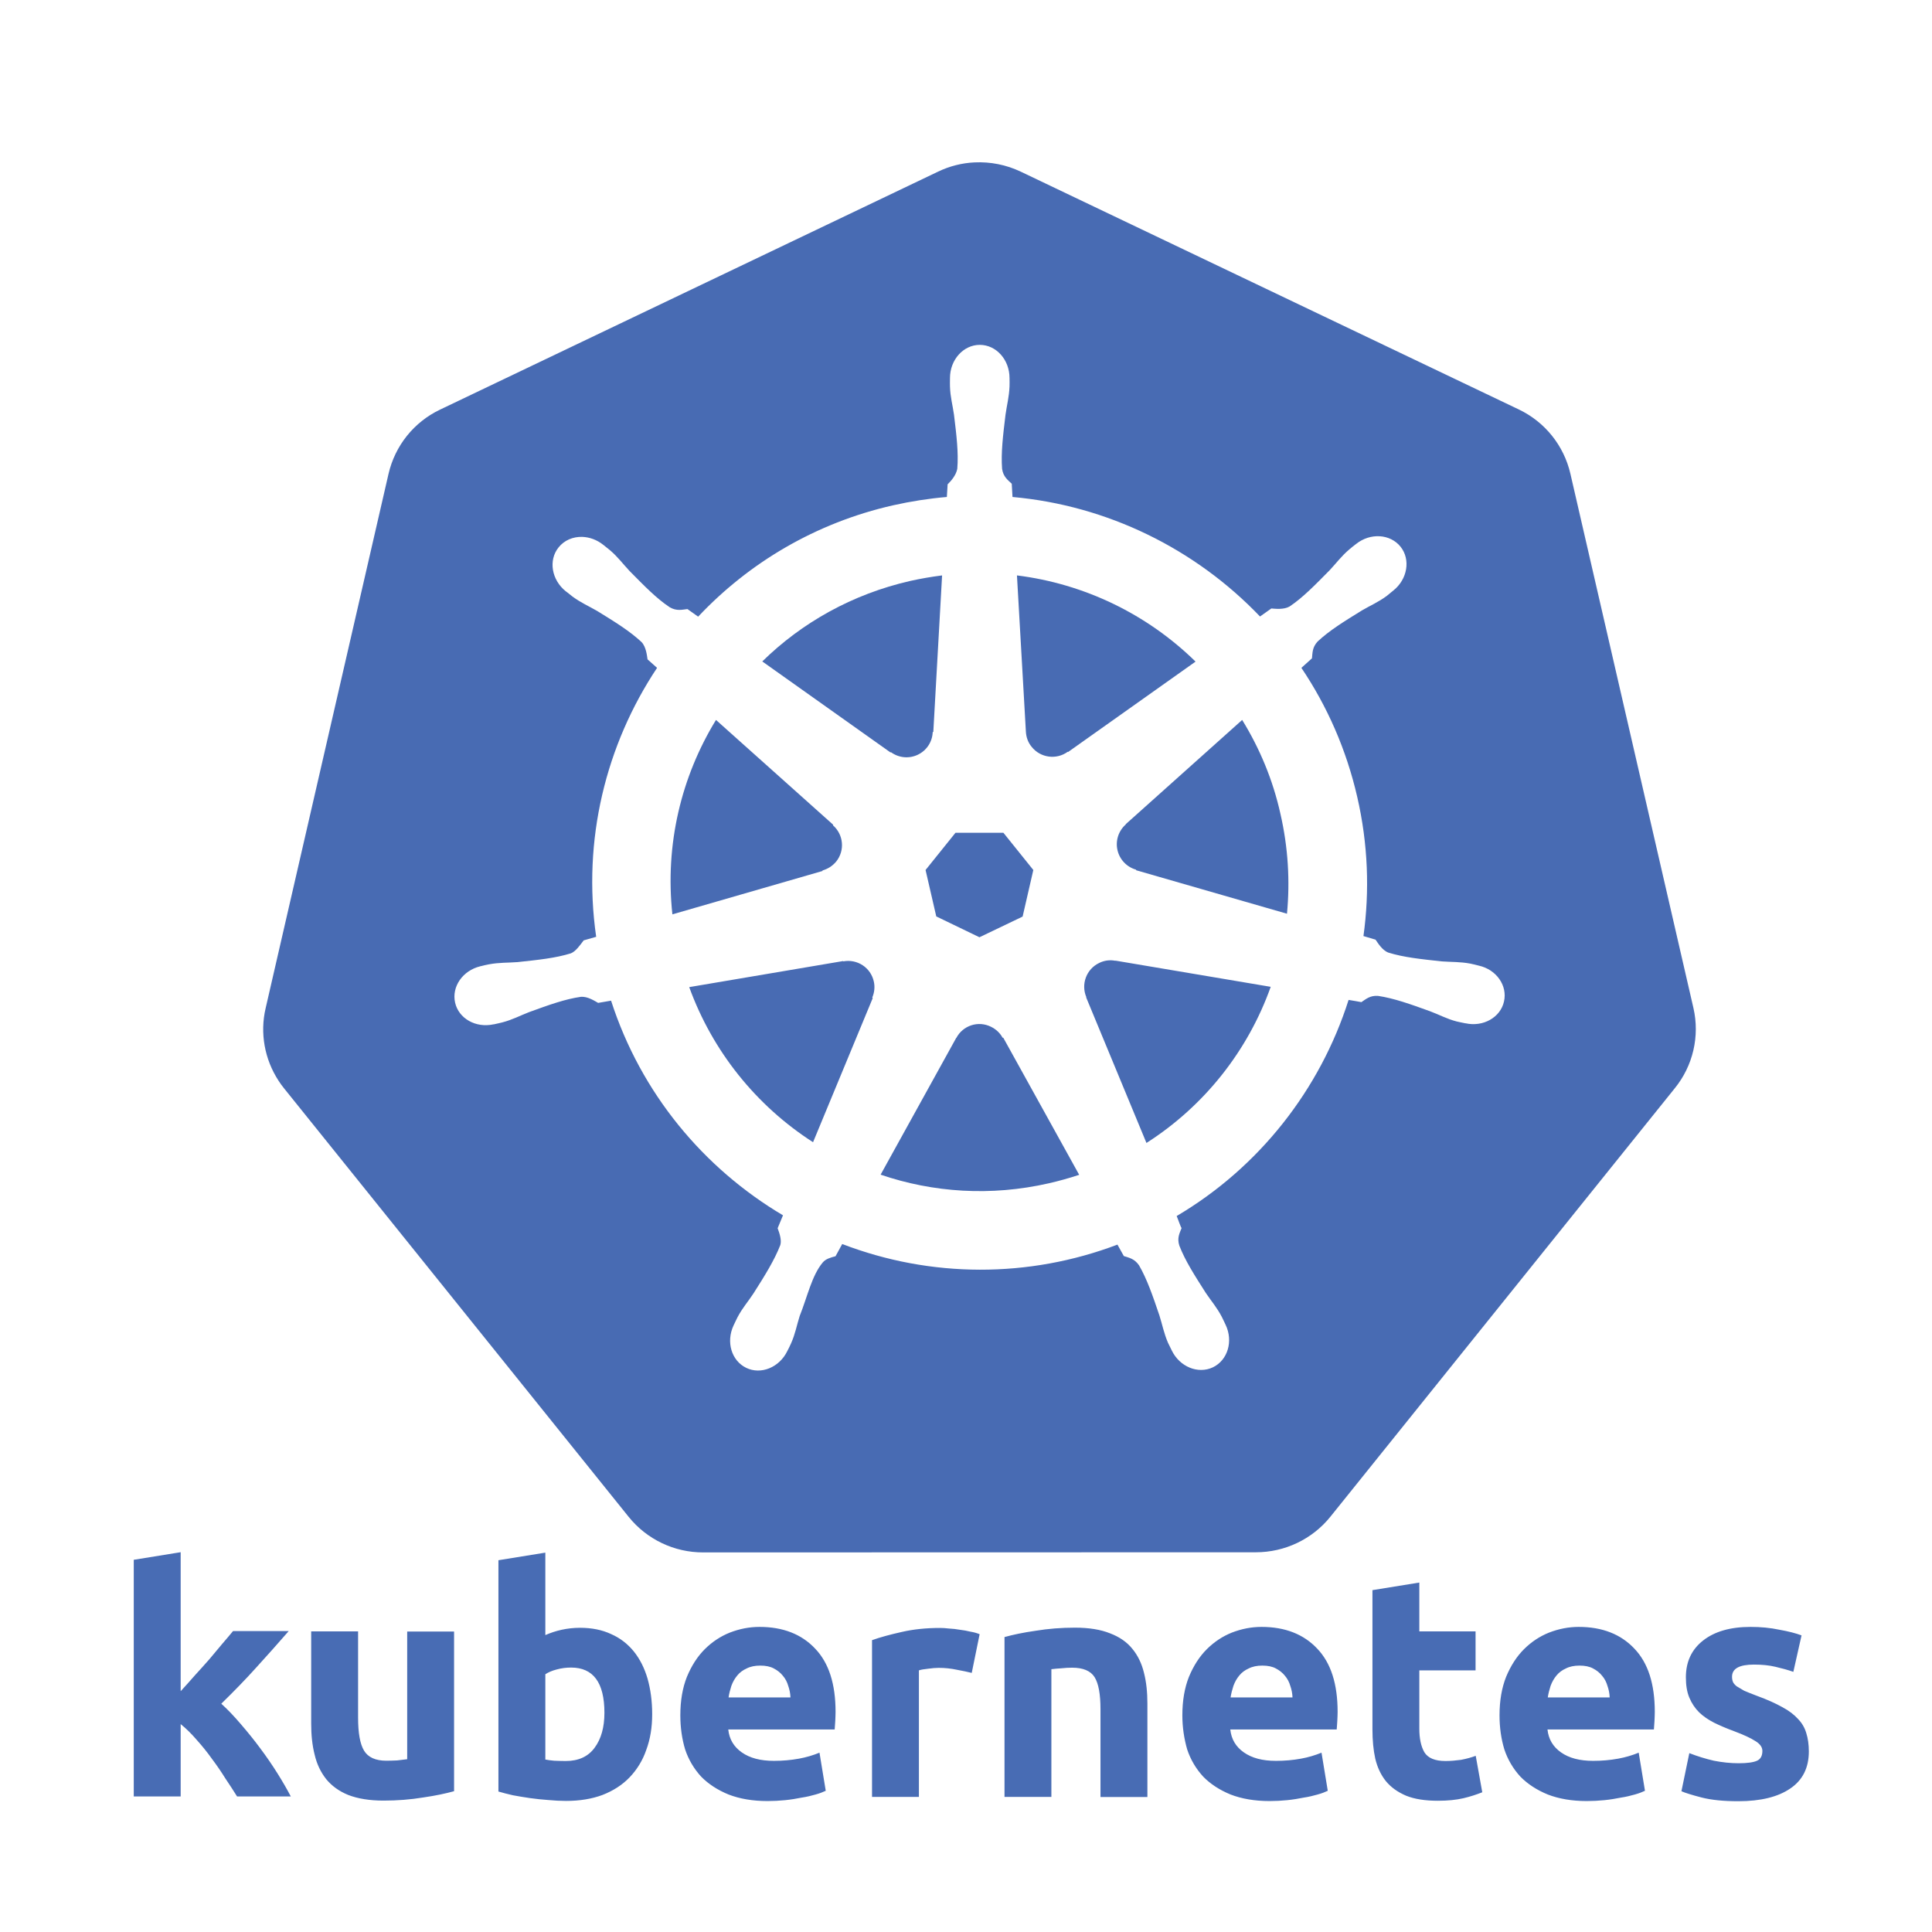 <svg width="72" height="72" viewBox="0 0 72 72" fill="none" xmlns="http://www.w3.org/2000/svg">
<path d="M33.206 28.034C33.349 28.139 33.518 28.202 33.694 28.218C33.87 28.234 34.048 28.202 34.207 28.125C34.367 28.048 34.502 27.93 34.6 27.782C34.697 27.634 34.752 27.462 34.759 27.285L34.782 27.274L35.109 21.444C34.715 21.494 34.321 21.561 33.922 21.65C31.759 22.143 29.878 23.208 28.408 24.65L33.184 28.04L33.206 28.034ZM32.563 36.571C32.507 36.324 32.358 36.109 32.147 35.971C31.936 35.832 31.679 35.781 31.431 35.827L31.42 35.816L25.685 36.787C26.549 39.167 28.17 41.198 30.3 42.567L32.524 37.197L32.507 37.175C32.585 36.992 32.613 36.781 32.563 36.571ZM30.655 32.438C30.849 32.383 31.026 32.272 31.165 32.105C31.492 31.695 31.437 31.101 31.043 30.758L31.049 30.735L26.683 26.83C25.391 28.938 24.775 31.468 25.058 34.075L30.649 32.46L30.655 32.438ZM34.892 34.152L36.501 34.929L38.11 34.158L38.509 32.422L37.394 31.035H35.608L34.493 32.422L34.892 34.152ZM38.232 27.269C38.243 27.468 38.309 27.668 38.448 27.834C38.775 28.245 39.369 28.323 39.79 28.017L39.807 28.023L44.555 24.656C42.748 22.885 40.41 21.757 37.899 21.444L38.232 27.269ZM41.565 35.805C41.36 35.764 41.147 35.794 40.961 35.888C40.484 36.116 40.279 36.682 40.484 37.159L40.478 37.17L42.725 42.595C44.888 41.213 46.508 39.156 47.356 36.776L41.571 35.8L41.565 35.805ZM37.366 38.678C37.272 38.501 37.122 38.357 36.928 38.263C36.702 38.151 36.441 38.131 36.2 38.209C35.96 38.287 35.759 38.455 35.641 38.678H35.636L32.818 43.776C34.77 44.442 36.923 44.591 39.086 44.098C39.474 44.009 39.851 43.904 40.218 43.782L37.389 38.673H37.366V38.678Z" fill="#486BB3"/>
<path d="M63.11 37.569L58.523 17.65C58.403 17.133 58.168 16.65 57.836 16.236C57.503 15.822 57.082 15.489 56.603 15.26L38.038 6.396C37.5 6.141 36.912 6.024 36.319 6.052C35.847 6.074 35.387 6.191 34.96 6.396L16.4 15.265C15.92 15.493 15.499 15.827 15.166 16.241C14.834 16.655 14.6 17.139 14.48 17.656L9.899 37.575C9.682 38.501 9.86 39.477 10.381 40.276C10.442 40.37 10.509 40.465 10.581 40.553L23.428 56.528C23.762 56.943 24.184 57.277 24.664 57.506C25.144 57.736 25.669 57.854 26.201 57.854L46.802 57.849C47.884 57.849 48.904 57.361 49.576 56.528L62.417 40.553C62.751 40.141 62.987 39.658 63.107 39.141C63.227 38.624 63.228 38.087 63.11 37.569ZM56.049 37.325C55.916 37.919 55.272 38.279 54.618 38.135H54.601C54.596 38.135 54.584 38.129 54.579 38.129C54.485 38.107 54.374 38.091 54.29 38.068C53.908 37.969 53.636 37.813 53.292 37.686C52.554 37.419 51.95 37.203 51.356 37.114C51.057 37.092 50.901 37.236 50.735 37.347C50.652 37.331 50.402 37.286 50.258 37.264C49.193 40.609 46.924 43.504 43.851 45.318C43.907 45.446 43.995 45.718 44.034 45.767C43.962 45.956 43.857 46.134 43.951 46.422C44.167 46.982 44.517 47.526 44.938 48.186C45.144 48.491 45.349 48.724 45.532 49.073C45.576 49.157 45.632 49.284 45.676 49.373C45.965 49.983 45.754 50.688 45.205 50.954C44.65 51.22 43.962 50.937 43.668 50.327C43.624 50.238 43.568 50.122 43.529 50.044C43.374 49.684 43.319 49.373 43.208 49.023C42.958 48.286 42.747 47.67 42.448 47.154C42.276 46.905 42.071 46.871 41.882 46.81C41.849 46.749 41.716 46.511 41.644 46.383C38.338 47.637 34.687 47.629 31.387 46.361L31.138 46.816C30.949 46.866 30.772 46.916 30.661 47.049C30.256 47.531 30.095 48.308 29.801 49.046C29.69 49.395 29.64 49.706 29.479 50.066C29.446 50.15 29.385 50.261 29.341 50.349C29.047 50.959 28.359 51.242 27.81 50.976C27.261 50.71 27.05 50.011 27.338 49.395C27.383 49.306 27.438 49.179 27.482 49.096C27.665 48.746 27.876 48.513 28.076 48.208C28.497 47.548 28.863 46.96 29.08 46.4C29.135 46.217 29.052 45.962 28.98 45.773L29.18 45.291C26.223 43.538 23.888 40.748 22.773 37.292L22.291 37.375C22.163 37.303 21.902 37.131 21.653 37.148C21.059 37.231 20.449 37.453 19.717 37.719C19.373 37.852 19.101 38.002 18.718 38.102C18.641 38.124 18.524 38.146 18.43 38.168C18.424 38.168 18.413 38.174 18.408 38.174H18.391C17.731 38.318 17.093 37.958 16.96 37.364C16.827 36.77 17.243 36.171 17.897 36.011C17.903 36.011 17.909 36.005 17.914 36.005H17.925C18.019 35.983 18.136 35.95 18.219 35.938C18.607 35.866 18.918 35.883 19.284 35.855C20.061 35.772 20.704 35.706 21.275 35.528C21.459 35.456 21.63 35.206 21.752 35.045L22.218 34.912C21.697 31.301 22.579 27.757 24.487 24.889L24.132 24.573C24.11 24.434 24.082 24.113 23.91 23.929C23.472 23.519 22.923 23.181 22.257 22.77C21.941 22.587 21.653 22.465 21.336 22.232C21.27 22.182 21.181 22.105 21.104 22.049C21.098 22.044 21.092 22.044 21.087 22.038C20.554 21.611 20.432 20.879 20.815 20.402C21.031 20.13 21.359 19.997 21.703 20.008C21.969 20.019 22.241 20.113 22.479 20.302C22.557 20.363 22.657 20.441 22.729 20.502C23.028 20.757 23.211 21.012 23.461 21.278C24.01 21.833 24.459 22.299 24.959 22.631C25.219 22.781 25.419 22.72 25.619 22.698C25.685 22.742 25.896 22.898 26.018 22.981C27.91 20.973 30.395 19.486 33.279 18.832C33.95 18.682 34.621 18.577 35.287 18.521L35.315 18.05C35.464 17.905 35.631 17.7 35.675 17.473C35.725 16.874 35.647 16.23 35.553 15.459C35.503 15.099 35.414 14.794 35.403 14.405C35.398 14.322 35.403 14.211 35.403 14.123V14.089C35.403 13.407 35.903 12.852 36.513 12.852C37.128 12.852 37.622 13.407 37.622 14.089C37.622 14.184 37.628 14.317 37.622 14.405C37.605 14.799 37.522 15.099 37.472 15.459C37.378 16.236 37.3 16.879 37.345 17.473C37.389 17.772 37.561 17.889 37.705 18.028C37.711 18.111 37.722 18.377 37.733 18.521C41.266 18.837 44.545 20.451 46.957 22.975L47.379 22.676C47.523 22.687 47.839 22.726 48.056 22.604C48.555 22.271 49.004 21.805 49.553 21.25C49.803 20.984 49.986 20.729 50.286 20.474C50.352 20.413 50.458 20.335 50.535 20.274C51.068 19.847 51.811 19.897 52.194 20.374C52.576 20.851 52.454 21.589 51.922 22.01C51.844 22.071 51.75 22.154 51.678 22.21C51.362 22.443 51.068 22.565 50.757 22.748C50.091 23.158 49.542 23.497 49.104 23.907C48.899 24.129 48.916 24.334 48.893 24.534L48.499 24.889C49.459 26.315 50.175 27.934 50.58 29.698C50.984 31.451 51.045 33.204 50.812 34.885L51.262 35.018C51.345 35.134 51.506 35.411 51.739 35.5C52.31 35.678 52.954 35.744 53.73 35.828C54.096 35.855 54.407 35.839 54.795 35.911C54.889 35.927 55.023 35.966 55.117 35.988C55.766 36.133 56.187 36.732 56.049 37.325Z" fill="#486BB3"/>
<path d="M46.292 26.83L41.955 30.713V30.724C41.822 30.841 41.723 30.991 41.668 31.16C41.614 31.328 41.605 31.508 41.645 31.681C41.684 31.854 41.769 32.012 41.891 32.141C42.013 32.269 42.167 32.362 42.337 32.41L42.343 32.432L47.962 34.052C48.078 32.837 48.006 31.584 47.718 30.33C47.435 29.054 46.941 27.884 46.292 26.83Z" fill="#486BB3"/>
<path d="M6.738 63.021C6.91 62.832 7.088 62.638 7.265 62.433C7.454 62.228 7.631 62.028 7.803 61.834C7.975 61.629 8.136 61.44 8.286 61.257C8.441 61.08 8.574 60.919 8.685 60.785H10.76C10.344 61.263 9.939 61.717 9.539 62.156C9.151 62.588 8.718 63.032 8.247 63.492C8.48 63.703 8.724 63.958 8.974 64.252C9.223 64.541 9.467 64.84 9.7 65.156C9.933 65.467 10.149 65.783 10.344 66.094C10.538 66.404 10.704 66.693 10.837 66.948H8.835C8.707 66.743 8.563 66.521 8.402 66.282C8.247 66.033 8.081 65.789 7.897 65.545C7.72 65.295 7.526 65.057 7.321 64.829C7.126 64.602 6.932 64.413 6.733 64.252V66.948H4.985V58.129L6.733 57.846V63.021M16.917 66.754C16.617 66.837 16.234 66.92 15.768 66.987C15.297 67.065 14.809 67.103 14.293 67.103C13.772 67.103 13.333 67.031 12.978 66.893C12.634 66.754 12.363 66.554 12.158 66.305C11.952 66.044 11.808 65.745 11.725 65.389C11.636 65.04 11.597 64.652 11.597 64.23V60.797H13.345V64.019C13.345 64.58 13.417 64.99 13.566 65.24C13.716 65.489 13.993 65.617 14.398 65.617C14.526 65.617 14.659 65.611 14.798 65.606C14.936 65.589 15.064 65.573 15.175 65.561V60.802H16.922V66.754M22.525 63.831C22.525 62.705 22.109 62.145 21.282 62.145C21.105 62.145 20.922 62.167 20.744 62.217C20.572 62.261 20.433 62.322 20.323 62.394V65.573C20.411 65.589 20.517 65.606 20.65 65.617C20.783 65.622 20.927 65.628 21.082 65.628C21.559 65.628 21.92 65.462 22.159 65.134C22.402 64.807 22.525 64.374 22.525 63.831ZM24.305 63.881C24.305 64.374 24.233 64.818 24.083 65.218C23.953 65.599 23.741 65.947 23.462 66.238C23.19 66.521 22.852 66.737 22.453 66.893C22.053 67.042 21.598 67.115 21.093 67.115C20.883 67.115 20.661 67.103 20.428 67.081C20.2 67.065 19.973 67.042 19.746 67.009C19.529 66.976 19.313 66.943 19.113 66.904C18.908 66.859 18.73 66.809 18.575 66.765V58.145L20.323 57.862V60.935C20.519 60.849 20.723 60.782 20.933 60.736C21.143 60.691 21.371 60.663 21.615 60.663C22.053 60.663 22.441 60.741 22.774 60.897C23.113 61.046 23.39 61.263 23.617 61.54C23.845 61.823 24.017 62.161 24.133 62.56C24.244 62.954 24.305 63.393 24.305 63.881ZM25.354 63.925C25.354 63.376 25.437 62.899 25.598 62.494C25.77 62.078 25.991 61.734 26.263 61.462C26.535 61.191 26.851 60.98 27.201 60.841C27.561 60.702 27.927 60.63 28.304 60.63C29.181 60.63 29.874 60.902 30.379 61.44C30.889 61.973 31.139 62.755 31.139 63.797C31.139 63.897 31.133 64.014 31.128 64.136C31.122 64.252 31.111 64.358 31.106 64.452H27.14C27.178 64.813 27.345 65.096 27.644 65.306C27.944 65.517 28.338 65.622 28.843 65.622C29.164 65.622 29.475 65.595 29.78 65.539C30.04 65.492 30.295 65.417 30.54 65.317L30.773 66.737C30.678 66.782 30.556 66.832 30.396 66.876C30.24 66.92 30.063 66.965 29.869 66.993C29.68 67.031 29.48 67.065 29.259 67.087C29.042 67.109 28.82 67.12 28.604 67.12C28.049 67.12 27.567 67.037 27.151 66.876C26.746 66.71 26.402 66.488 26.13 66.21C25.86 65.917 25.656 65.569 25.531 65.19C25.415 64.802 25.354 64.38 25.354 63.925ZM29.458 63.259C29.453 63.112 29.425 62.966 29.375 62.827C29.336 62.688 29.27 62.56 29.175 62.45C29.087 62.339 28.976 62.25 28.837 62.178C28.704 62.106 28.537 62.072 28.332 62.072C28.138 62.072 27.966 62.106 27.827 62.178C27.689 62.239 27.567 62.328 27.478 62.438C27.384 62.55 27.311 62.677 27.256 62.827C27.212 62.965 27.173 63.11 27.151 63.259H29.458ZM36.214 62.344C36.059 62.305 35.876 62.267 35.665 62.228C35.441 62.18 35.212 62.156 34.983 62.156C34.872 62.156 34.739 62.167 34.584 62.189C34.434 62.206 34.323 62.222 34.245 62.25V66.965H32.498V61.124C32.809 61.013 33.18 60.913 33.602 60.819C34.034 60.719 34.506 60.669 35.033 60.669C35.127 60.669 35.238 60.675 35.371 60.691C35.504 60.697 35.637 60.713 35.77 60.736C35.904 60.752 36.037 60.775 36.17 60.808C36.303 60.83 36.414 60.863 36.508 60.902L36.214 62.344ZM37.44 61.007C37.74 60.924 38.122 60.841 38.588 60.775C39.06 60.697 39.548 60.658 40.064 60.658C40.585 60.658 41.023 60.73 41.367 60.869C41.717 61.002 41.994 61.191 42.199 61.446C42.405 61.695 42.549 61.995 42.632 62.339C42.721 62.683 42.76 63.065 42.76 63.487V66.97H41.012V63.698C41.012 63.137 40.94 62.738 40.79 62.499C40.641 62.267 40.363 62.15 39.958 62.15C39.831 62.15 39.698 62.156 39.559 62.172C39.42 62.178 39.293 62.194 39.182 62.206V66.965H37.435V61.007M44.063 63.925C44.063 63.376 44.146 62.899 44.307 62.494C44.479 62.078 44.701 61.734 44.973 61.462C45.245 61.191 45.561 60.98 45.91 60.841C46.271 60.702 46.637 60.63 47.014 60.63C47.89 60.63 48.584 60.902 49.089 61.44C49.599 61.973 49.849 62.755 49.849 63.797C49.849 63.897 49.843 64.014 49.837 64.136C49.832 64.252 49.821 64.358 49.815 64.452H45.849C45.888 64.813 46.054 65.096 46.354 65.306C46.654 65.517 47.047 65.622 47.552 65.622C47.874 65.622 48.184 65.595 48.489 65.539C48.75 65.492 49.004 65.417 49.249 65.317L49.482 66.737C49.388 66.782 49.266 66.832 49.105 66.876C48.95 66.92 48.772 66.965 48.578 66.993C48.39 67.031 48.19 67.065 47.968 67.087C47.752 67.109 47.53 67.12 47.314 67.12C46.759 67.12 46.276 67.037 45.86 66.876C45.455 66.71 45.111 66.488 44.84 66.21C44.57 65.917 44.365 65.569 44.241 65.19C44.13 64.802 44.063 64.38 44.063 63.925ZM48.168 63.259C48.163 63.112 48.135 62.966 48.085 62.827C48.046 62.688 47.979 62.56 47.885 62.45C47.796 62.339 47.685 62.25 47.547 62.178C47.413 62.106 47.247 62.072 47.042 62.072C46.848 62.072 46.676 62.106 46.537 62.178C46.398 62.239 46.276 62.328 46.188 62.438C46.093 62.55 46.021 62.677 45.966 62.827C45.921 62.965 45.883 63.11 45.86 63.259H48.168ZM51.147 59.26L52.894 58.977V60.797H54.99V62.25H52.894V64.419C52.894 64.785 52.955 65.079 53.082 65.301C53.215 65.517 53.476 65.628 53.87 65.628C54.059 65.628 54.247 65.611 54.447 65.584C54.652 65.545 54.835 65.495 54.996 65.434L55.24 66.793C55.029 66.876 54.796 66.954 54.536 67.015C54.275 67.076 53.959 67.109 53.587 67.109C53.11 67.109 52.716 67.048 52.4 66.92C52.089 66.787 51.84 66.61 51.651 66.382C51.463 66.149 51.33 65.867 51.252 65.539C51.18 65.212 51.147 64.846 51.147 64.447V59.26ZM55.883 63.925C55.883 63.376 55.967 62.899 56.127 62.494C56.3 62.078 56.521 61.734 56.793 61.462C57.065 61.191 57.381 60.98 57.731 60.841C58.091 60.702 58.457 60.63 58.834 60.63C59.711 60.63 60.404 60.902 60.909 61.44C61.419 61.973 61.669 62.755 61.669 63.797C61.669 63.897 61.663 64.014 61.658 64.136C61.652 64.252 61.641 64.358 61.636 64.452H57.67C57.708 64.813 57.875 65.096 58.174 65.306C58.474 65.517 58.868 65.622 59.373 65.622C59.694 65.622 60.005 65.595 60.31 65.539C60.57 65.492 60.825 65.417 61.07 65.317L61.303 66.737C61.209 66.782 61.086 66.832 60.926 66.876C60.77 66.92 60.593 66.965 60.399 66.993C60.21 67.031 60.01 67.065 59.788 67.087C59.572 67.109 59.35 67.12 59.134 67.12C58.579 67.12 58.097 67.037 57.681 66.876C57.276 66.71 56.932 66.488 56.66 66.21C56.39 65.917 56.186 65.569 56.061 65.19C55.944 64.802 55.883 64.38 55.883 63.925ZM59.988 63.259C59.983 63.112 59.955 62.966 59.905 62.827C59.866 62.688 59.8 62.56 59.705 62.45C59.617 62.339 59.506 62.25 59.367 62.178C59.234 62.106 59.067 62.072 58.862 62.072C58.668 62.072 58.496 62.106 58.357 62.178C58.219 62.239 58.097 62.328 58.008 62.438C57.914 62.55 57.842 62.677 57.786 62.827C57.742 62.965 57.703 63.11 57.681 63.259H59.988ZM64.797 65.711C65.119 65.711 65.347 65.678 65.48 65.617C65.613 65.556 65.679 65.434 65.679 65.251C65.679 65.112 65.591 64.99 65.419 64.885C65.247 64.774 64.986 64.652 64.631 64.519C64.359 64.419 64.109 64.313 63.882 64.202C63.666 64.091 63.477 63.964 63.322 63.814C63.166 63.659 63.044 63.476 62.956 63.265C62.867 63.054 62.828 62.799 62.828 62.505C62.828 61.928 63.044 61.468 63.472 61.135C63.904 60.797 64.492 60.63 65.241 60.63C65.618 60.63 65.973 60.663 66.317 60.736C66.661 60.797 66.933 60.869 67.138 60.946L66.833 62.305C66.628 62.233 66.406 62.172 66.167 62.117C65.934 62.061 65.668 62.034 65.369 62.034C64.82 62.034 64.548 62.183 64.548 62.488C64.548 62.56 64.559 62.622 64.581 62.677C64.603 62.733 64.653 62.788 64.72 62.843C64.792 62.888 64.886 62.943 65.002 63.01C65.13 63.065 65.285 63.126 65.474 63.198C65.857 63.337 66.173 63.481 66.422 63.62C66.672 63.753 66.866 63.903 67.01 64.064C67.16 64.219 67.26 64.397 67.316 64.591C67.377 64.785 67.41 65.012 67.41 65.273C67.41 65.883 67.177 66.344 66.716 66.654C66.262 66.965 65.618 67.126 64.781 67.126C64.231 67.126 63.777 67.081 63.411 66.987C63.05 66.893 62.8 66.815 62.662 66.754L62.956 65.334C63.255 65.451 63.56 65.545 63.871 65.617C64.182 65.678 64.492 65.711 64.797 65.711Z" fill="#486CB4"/>
</svg>
